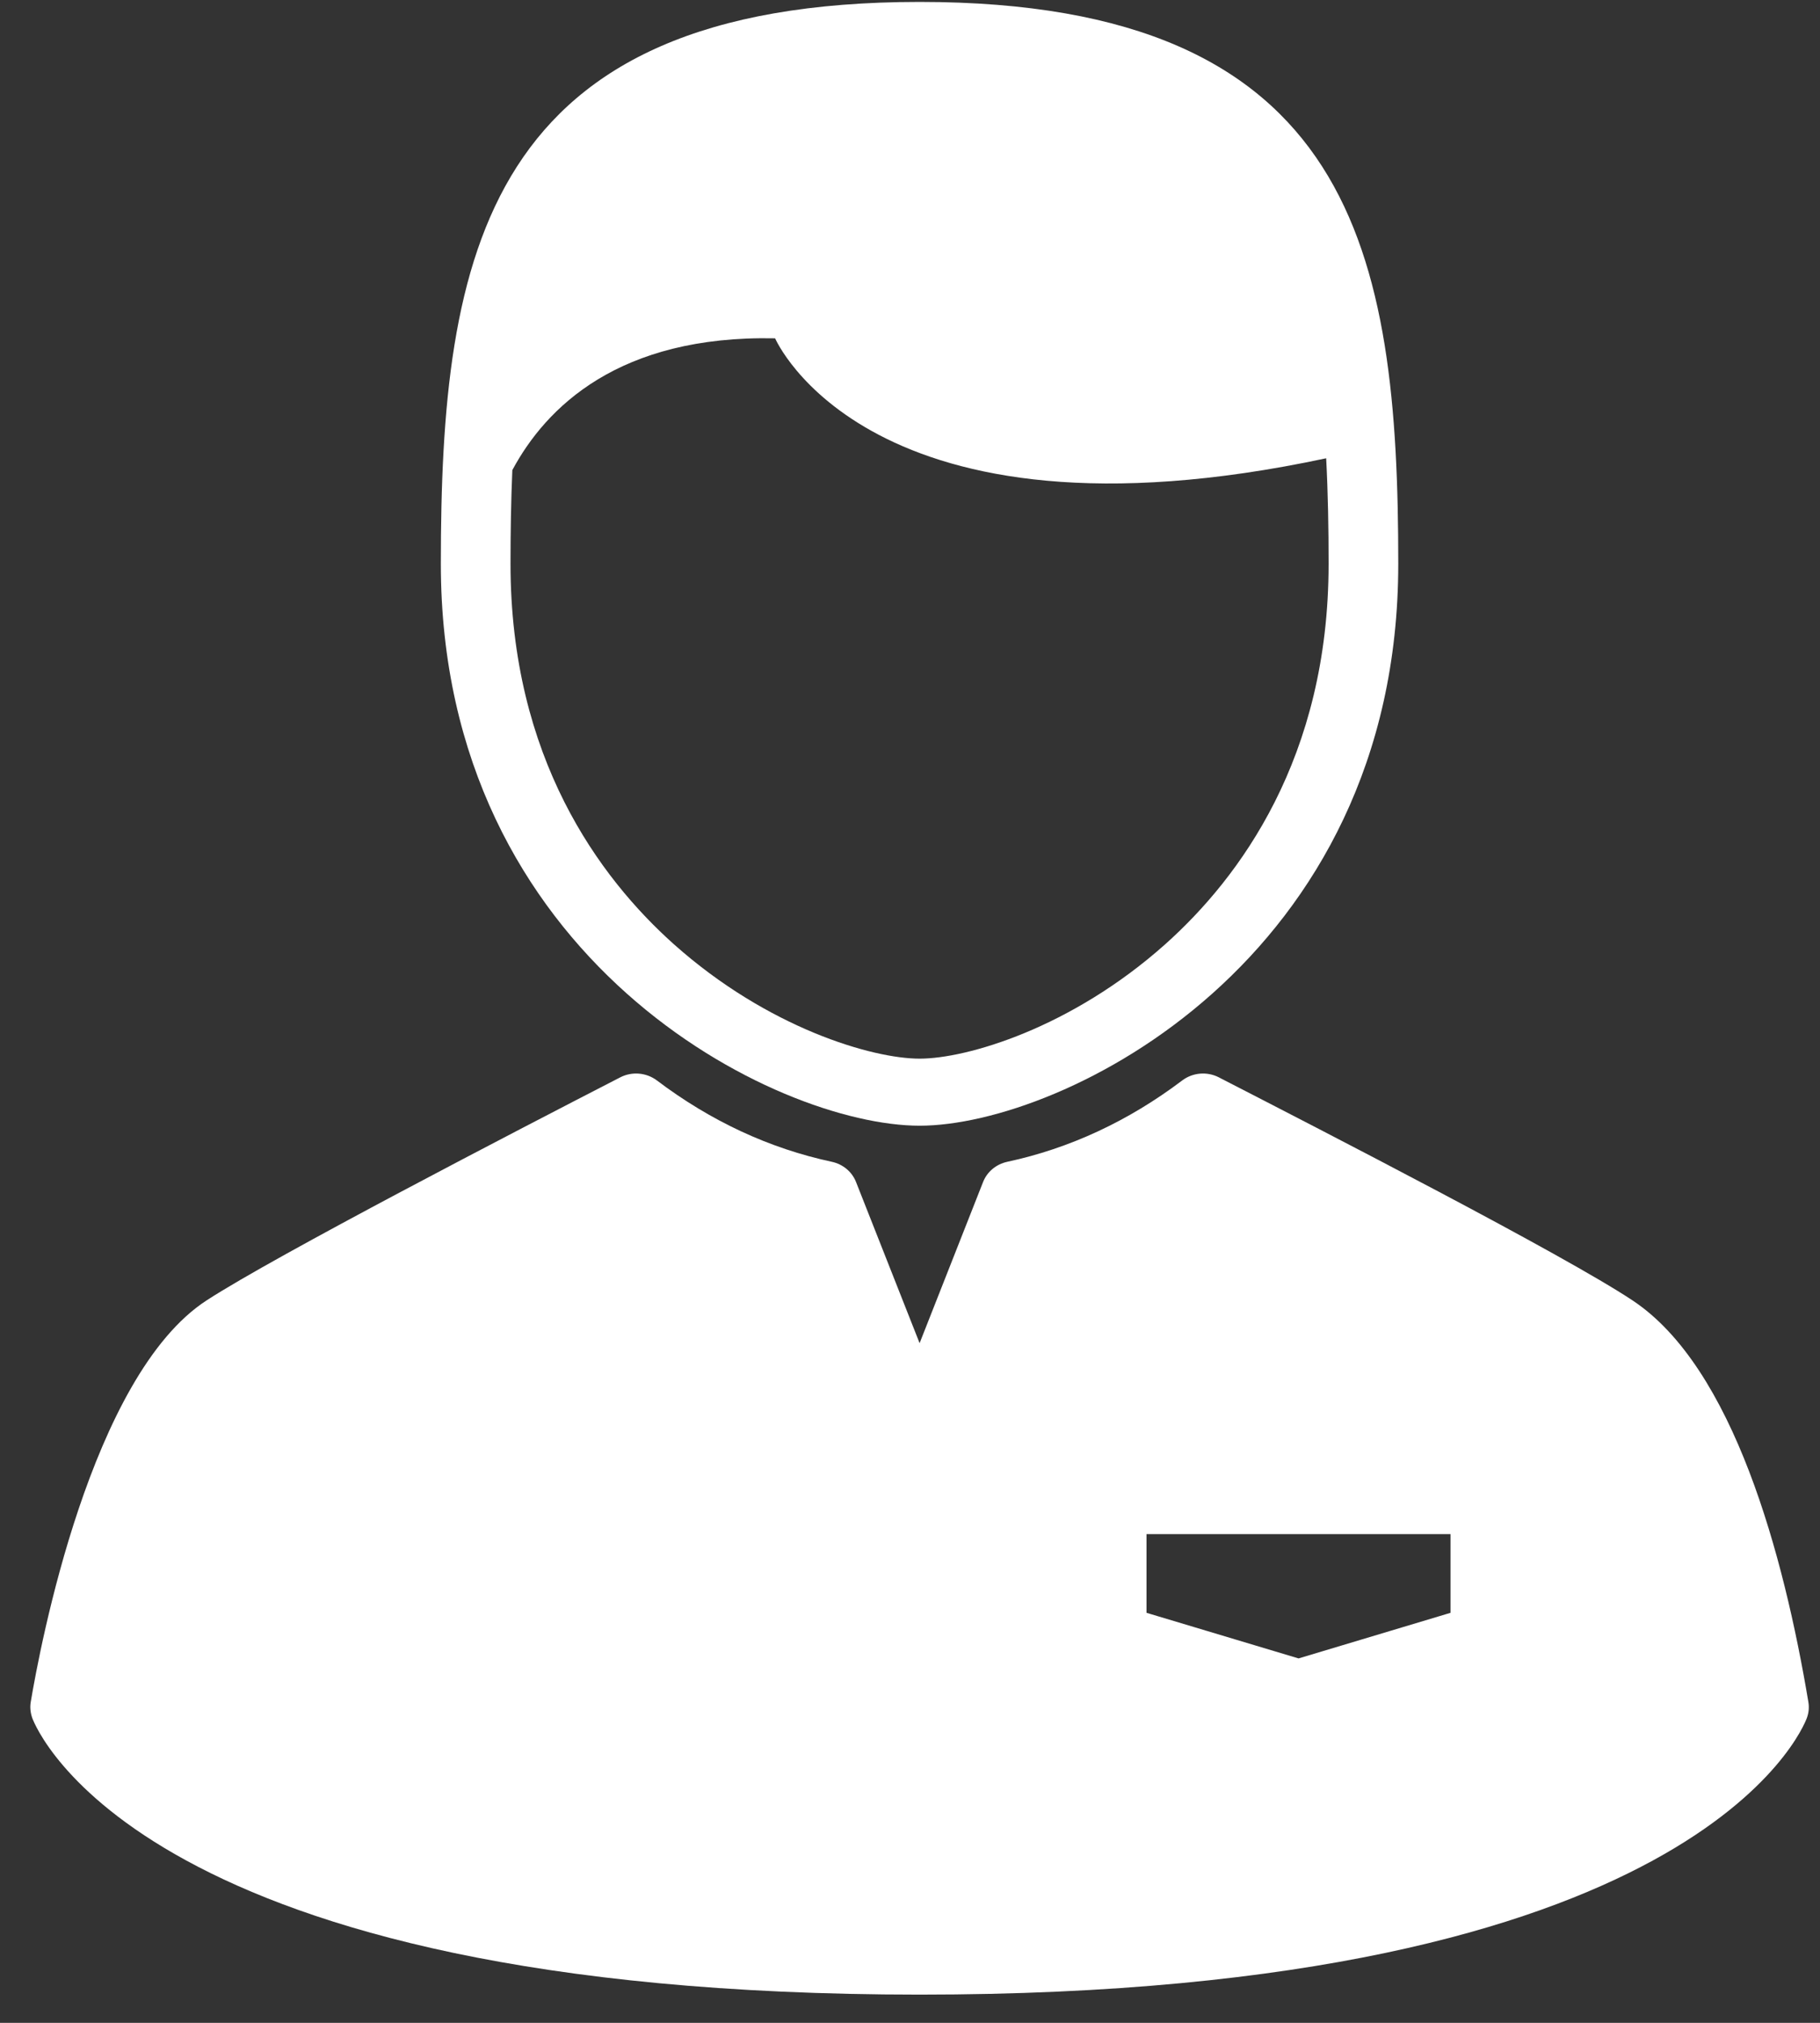 <?xml version="1.0" encoding="UTF-8"?>
<svg width="18px" height="20px" viewBox="0 0 18 20" version="1.1" xmlns="http://www.w3.org/2000/svg" xmlns:xlink="http://www.w3.org/1999/xlink">
    <rect x="0" y="0" width="18" height="20" fill="#333333" stroke="none"/>
    <!-- Generator: Sketch 51.2 (57519) - http://www.bohemiancoding.com/sketch -->
    <title>icon_livecasino</title>
    <desc>Created with Sketch.</desc>
    <defs></defs>
    <g id="Page-1" stroke="none" stroke-width="1" fill="none" fill-rule="evenodd">
        <g id="Homepage-Copy" transform="translate(-956, -515)" fill="#FFFFFF" fill-rule="nonzero">
            <g id="Card-Icon" transform="translate(947, 507)">
                <g id="icon_livecasino" transform="translate(9, 8)">
                    <path d="M9.095,11.13 C10.507,11.13 13.829,9.495 13.829,5.574 C13.829,2.506 13.399,0.019 9.095,0.019 C4.79,0.019 4.36,2.506 4.36,5.575 C4.36,9.495 7.682,11.13 9.095,11.13 Z M5.067,4.648 C5.4,4.028 6.119,3.313 7.666,3.345 C7.666,3.345 8.589,5.497 13.116,4.531 C13.134,4.875 13.14,5.225 13.14,5.575 C13.14,7.491 12.261,8.678 11.523,9.337 C10.593,10.166 9.561,10.467 9.095,10.467 C8.628,10.467 7.596,10.166 6.666,9.337 C5.928,8.678 5.049,7.491 5.049,5.575 C5.049,5.265 5.054,4.954 5.067,4.648 Z" id="Fill-1"></path>
                    <path d="M17.885,16.828 C17.643,15.382 17.145,13.52 16.147,12.858 C15.466,12.405 13.087,11.183 12.072,10.661 L12.055,10.652 C11.938,10.592 11.797,10.604 11.693,10.682 C11.161,11.084 10.578,11.355 9.961,11.487 C9.852,11.511 9.763,11.585 9.723,11.686 L9.095,13.28 L8.466,11.686 C8.426,11.585 8.337,11.511 8.228,11.487 C7.61,11.355 7.028,11.084 6.496,10.682 C6.392,10.604 6.25,10.592 6.134,10.652 C5.131,11.168 2.724,12.415 2.045,12.856 C0.896,13.6 0.393,16.296 0.304,16.828 C0.295,16.881 0.301,16.935 0.319,16.986 C0.36,17.097 1.415,19.721 9.095,19.721 C16.774,19.721 17.829,17.097 17.87,16.986 C17.889,16.935 17.894,16.881 17.885,16.828 Z M14.346,15.946 L12.843,16.397 L11.339,15.946 L11.339,15.168 L14.346,15.168 L14.346,15.946 Z" id="Fill-3"></path>
                </g>
            </g>
        </g>
    </g>
</svg>